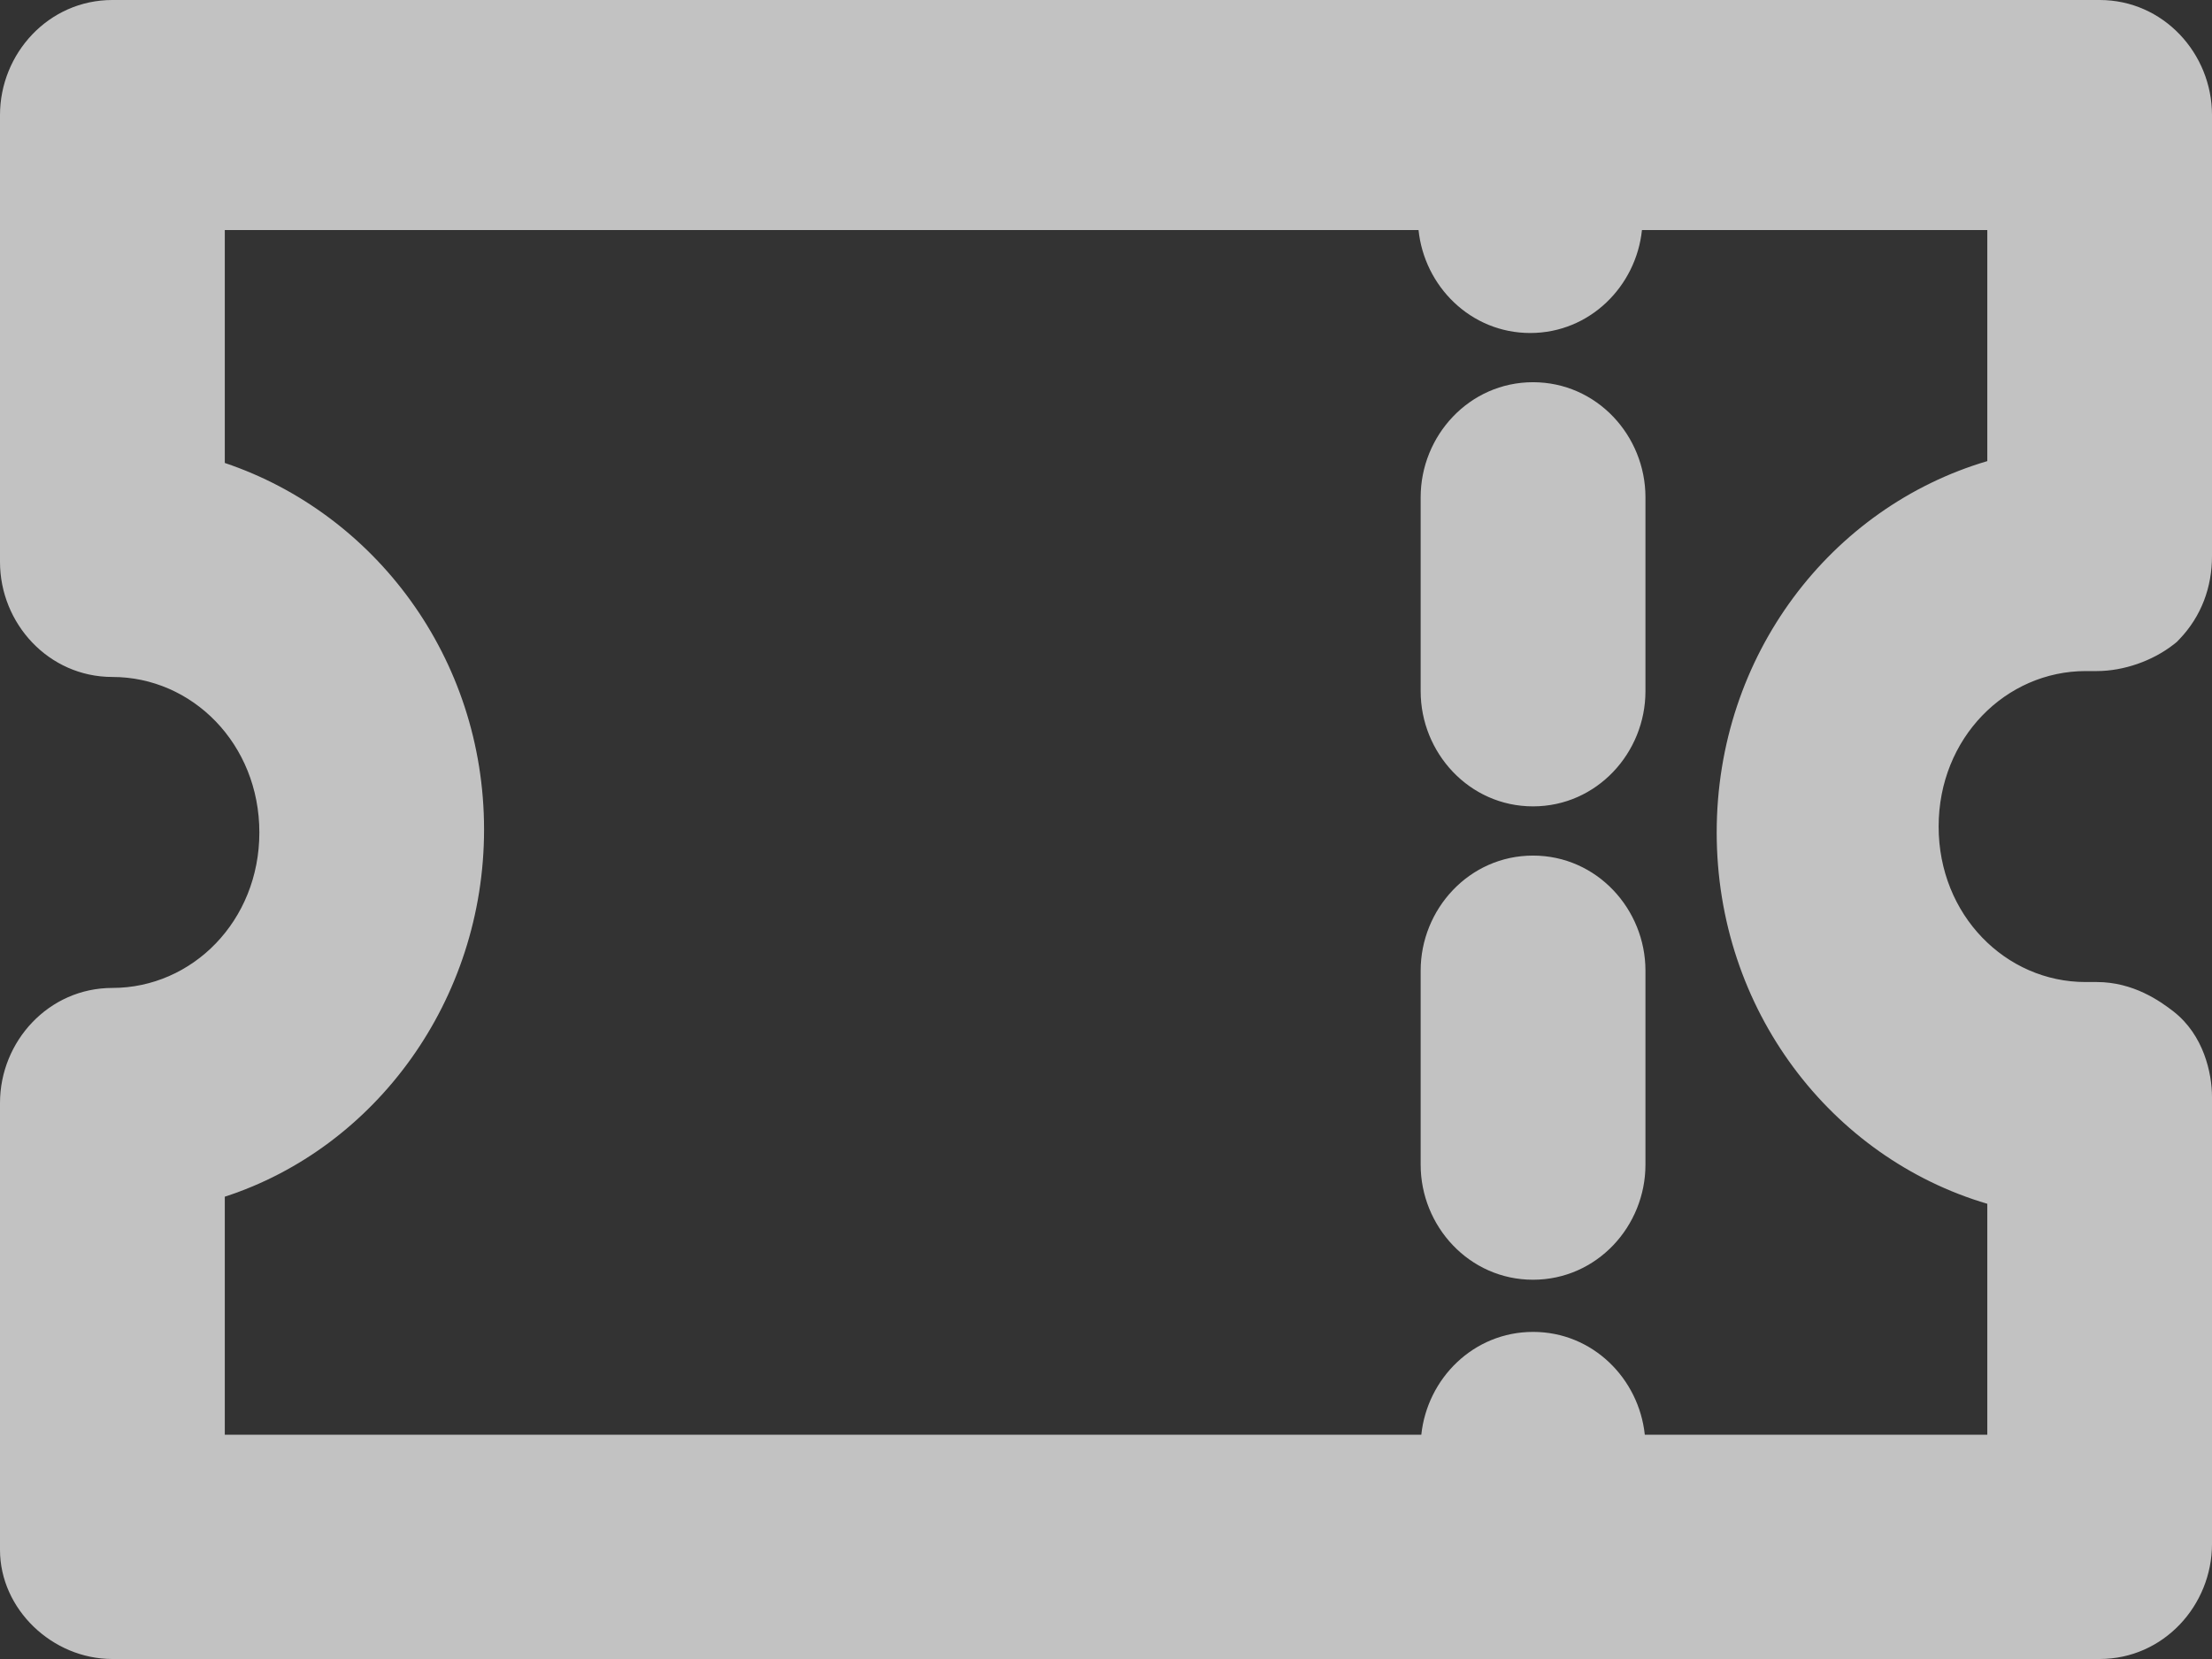 <svg width="24" height="18" viewBox="0 0 24 18" fill="none" xmlns="http://www.w3.org/2000/svg">
<rect x="0" y="0" width="24" height="18" fill="#333333" stroke="none"/>
<path fill-rule="evenodd" clip-rule="evenodd" d="M1.219 0C0.526 0 0 0.582 0 1.248V6.097C0 6.763 0.526 7.345 1.219 7.345C2.086 7.345 2.814 8.071 2.814 9.032C2.814 9.993 2.086 10.719 1.219 10.719C0.526 10.719 0 11.301 0 11.967V16.816C0 17.459 0.567 18 1.219 18H22.781C23.474 18 24 17.418 24 16.752V11.903C24 11.641 23.909 11.23 23.583 10.975C23.436 10.861 23.146 10.655 22.75 10.655H22.628C21.762 10.655 21.034 9.929 21.034 8.968C21.034 8.007 21.763 7.281 22.63 7.281H22.75C23.041 7.281 23.355 7.171 23.583 6.993L23.617 6.966L23.647 6.935C23.887 6.684 24 6.368 24 6.033V1.248C24 0.582 23.474 0 22.781 0H1.219ZM2.439 5.023V2.496H15.391C15.454 3.105 15.956 3.613 16.603 3.613C17.25 3.613 17.752 3.105 17.815 2.496H21.562V5.003C19.865 5.504 18.626 7.109 18.626 9.032C18.626 10.954 19.865 12.56 21.562 13.061V15.567H17.846C17.782 14.958 17.281 14.451 16.634 14.451C15.986 14.451 15.485 14.958 15.421 15.567H2.439V12.984C4.076 12.453 5.252 10.852 5.252 9C5.252 7.136 4.067 5.571 2.439 5.023ZM16.633 9.283C15.94 9.283 15.414 9.866 15.414 10.531V12.637C15.414 13.303 15.94 13.885 16.633 13.885C17.327 13.885 17.853 13.303 17.853 12.637V10.531C17.853 9.866 17.327 9.283 16.633 9.283ZM16.633 4.147C15.94 4.147 15.414 4.729 15.414 5.395V7.5C15.414 8.166 15.94 8.749 16.633 8.749C17.327 8.749 17.853 8.166 17.853 7.5V5.395C17.853 4.729 17.327 4.147 16.633 4.147Z" fill="white" fill-opacity="0.7"/>
</svg>
